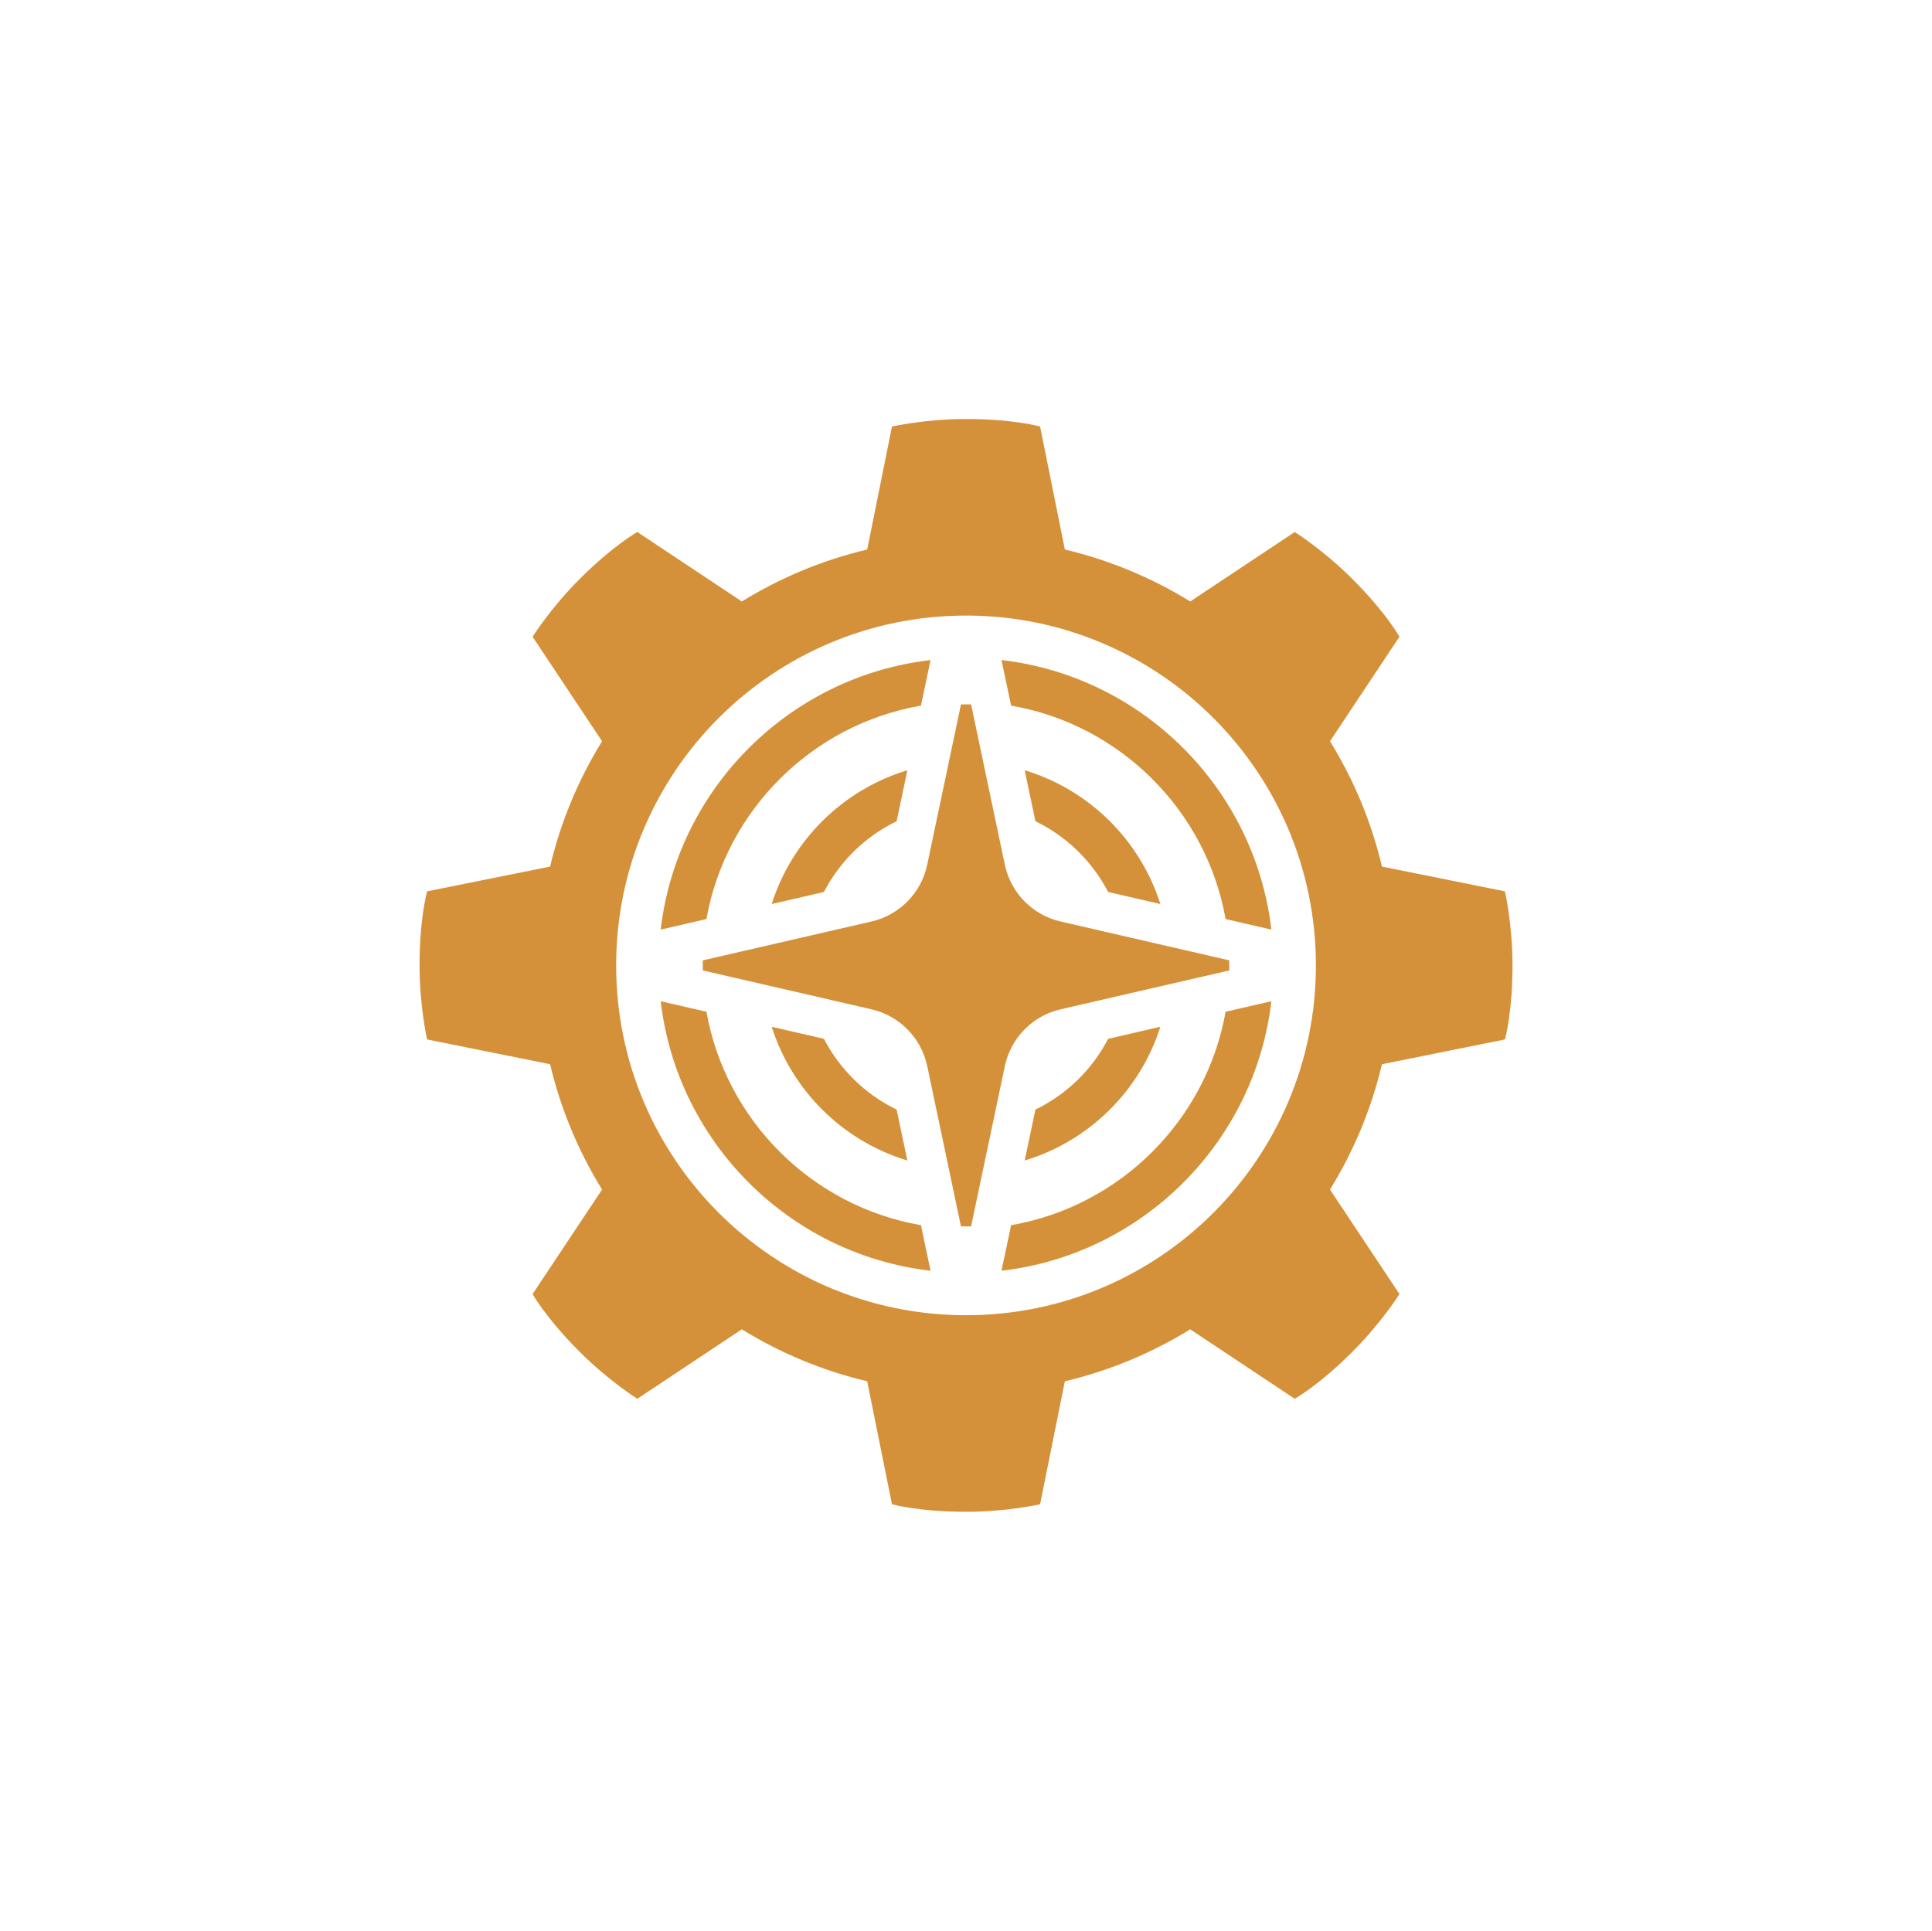 <svg viewBox="0 0 2001 2000" xmlns="http://www.w3.org/2000/svg" xml:space="preserve" style="fill-rule:evenodd;clip-rule:evenodd;stroke-linejoin:round;stroke-miterlimit:2">
  <path style="fill:none" d="M.5 0h2000v2000H.5z"/>
  <path d="M1000.53 1362.36c-200.127 0-362.363-162.235-362.363-362.363s162.236-362.364 362.363-362.364 362.363 162.236 362.363 362.364-162.236 362.363-362.363 362.363m558.165-285.652s7.823-27.368 7.823-76.711c0-42.538-7.823-76.711-7.823-76.711l-127.377-25.652c-11.02-46.553-29.391-90.257-53.819-129.832l71.956-108.246s-13.82-24.882-48.711-59.773c-30.08-30.079-59.774-48.711-59.774-48.711l-108.246 71.956c-39.575-24.429-83.279-42.799-129.832-53.819l-25.651-127.377s-27.367-7.823-76.711-7.823c-42.538 0-76.71 7.823-76.71 7.823l-25.653 127.377c-46.553 11.02-90.257 29.39-129.831 53.819L660.09 551.072s-24.882 13.819-59.773 48.711c-30.079 30.079-48.712 59.773-48.712 59.773l71.955 108.246c-24.427 39.575-42.798 83.279-53.819 129.832l-127.376 25.652s-7.822 27.366-7.822 76.711c0 42.538 7.822 76.711 7.822 76.711l127.376 25.65c11.021 46.554 29.392 90.258 53.819 129.833l-71.955 108.245s13.82 24.882 48.712 59.775c30.079 30.078 59.773 48.71 59.773 48.71l108.246-71.955c39.574 24.428 83.278 42.798 129.831 53.818l25.653 127.377s27.366 7.823 76.71 7.823c42.538 0 76.711-7.823 76.711-7.823l25.651-127.377c46.553-11.02 90.257-29.39 129.832-53.818l108.246 71.955s24.882-13.82 59.774-48.71c30.078-30.08 48.711-59.775 48.711-59.775l-71.956-108.245c24.428-39.575 42.799-83.279 53.819-129.833l127.377-25.65Z" style="fill:#d59139;fill-rule:nonzero"/>
  <path d="m1098.46 1045.47 174.689-40.247v-10.446l-174.689-40.249c-29.065-6.697-51.597-29.662-57.74-58.849l-34.947-166.05h-10.49l-34.948 166.05c-6.143 29.187-28.674 52.152-57.739 58.849l-174.69 40.249v10.446l174.689 40.247c29.066 6.696 51.597 29.661 57.74 58.849l34.948 166.049h10.49l34.947-166.049c6.143-29.188 28.675-52.153 57.74-58.849" style="fill:#d59139;fill-rule:nonzero"/>
  <path d="m1147.72 923.96 54.068 12.458c-20.98-66.256-73.835-118.441-140.482-138.521l11.109 52.783c32.327 15.625 58.803 41.467 75.305 73.28M1072.41 1149.32l-11.109 52.783c66.647-20.08 119.502-72.265 140.482-138.521l-54.068 12.457c-16.503 31.813-42.979 57.655-75.305 73.281M939.753 1202.1l-11.109-52.784c-32.326-15.626-58.802-41.467-75.304-73.28l-54.068-12.457c20.98 66.255 73.834 118.441 140.481 138.521M853.34 923.96c16.502-31.812 42.978-57.654 75.304-73.279l11.109-52.784c-66.647 20.081-119.501 72.265-140.481 138.521l54.068-12.458ZM1037.27 683.72l9.934 47.2c112.805 19.511 202.128 108.453 222.182 221.074l47.382 10.917c-17.028-146.105-133.346-262.32-279.498-279.191M953.85 730.92l9.934-47.2c-146.152 16.872-262.469 133.086-279.497 279.191l47.381-10.917C751.722 839.373 841.045 750.431 953.85 730.92M1047.21 1269.08l-9.934 47.2c146.152-16.872 262.469-133.086 279.497-279.191l-47.381 10.917c-20.054 112.62-109.377 201.563-222.182 221.074M731.668 1048.01l-47.381-10.917c17.028 146.105 133.345 262.319 279.496 279.191l-9.933-47.2c-112.805-19.512-202.128-108.454-222.182-221.074" style="fill:#d59139;fill-rule:nonzero"/>
</svg>
